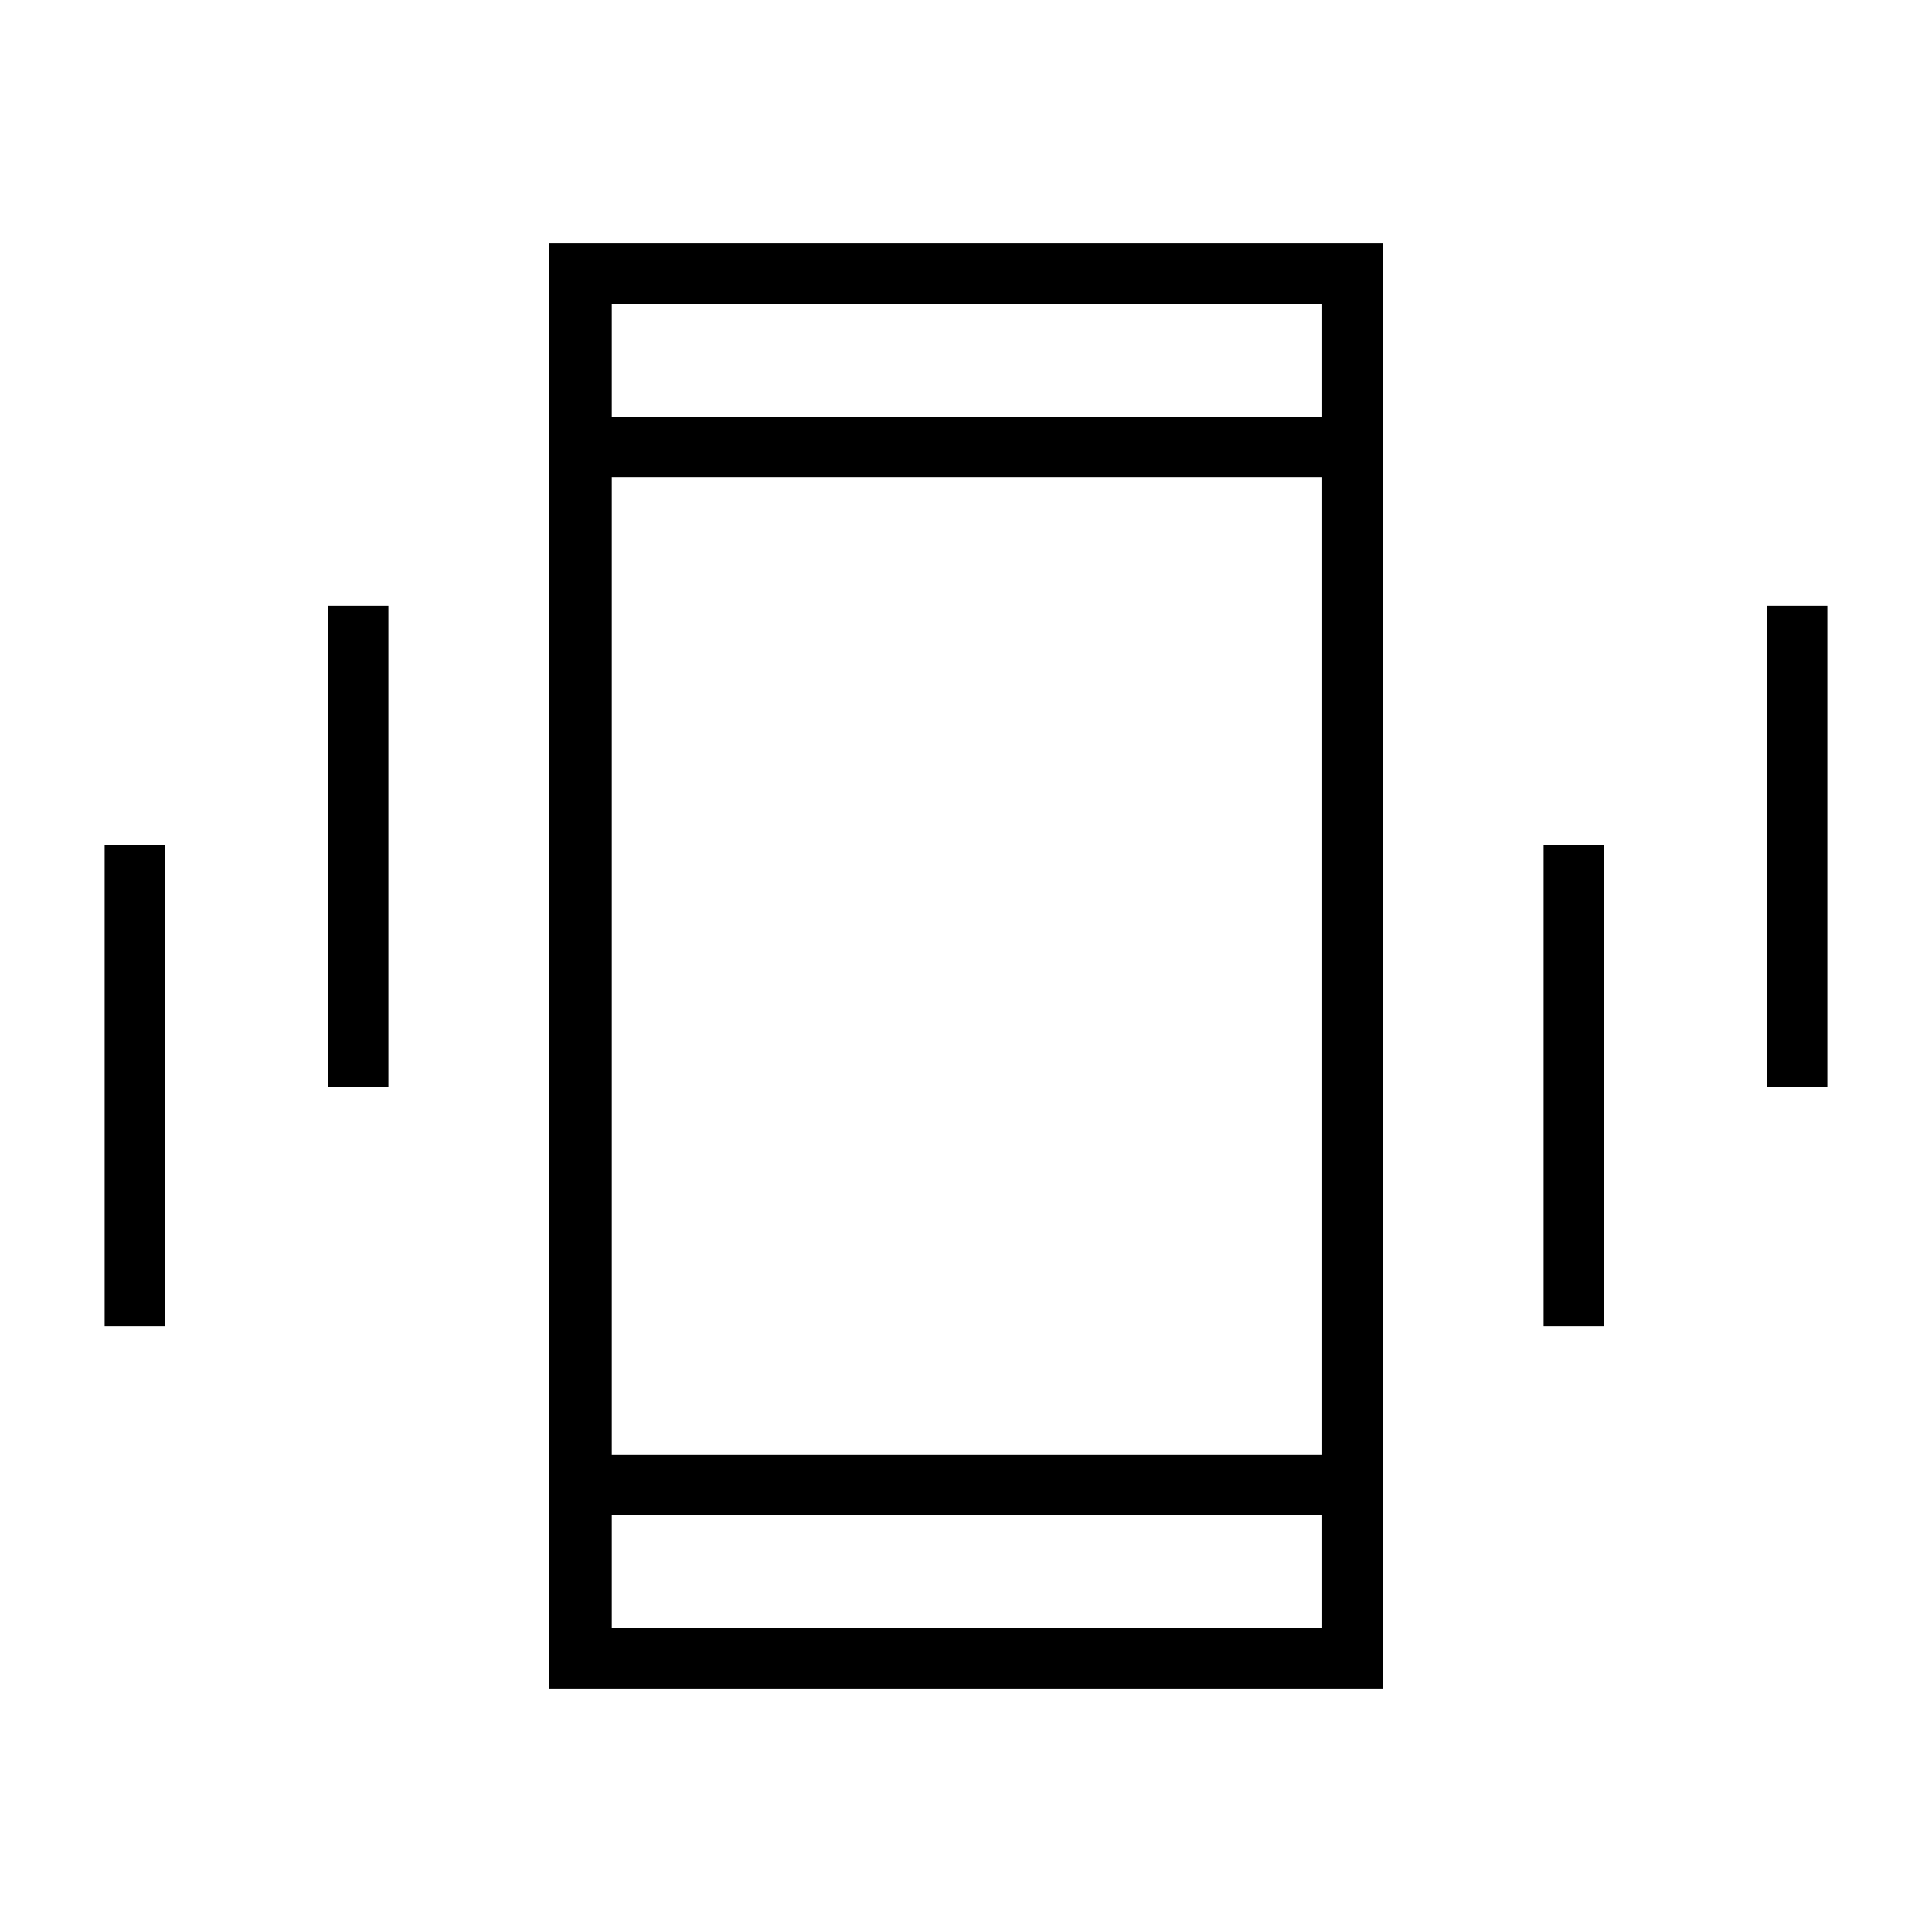 <svg xmlns="http://www.w3.org/2000/svg" height="48" width="48"><path d="M8.15 27V15.05H9.65V27ZM2.6 32.95V21H4.1V32.95ZM43.9 27V15.05H45.4V27ZM38.35 32.95V21H39.85V32.95ZM13.65 41.95V6.05H34.35V41.95ZM15.2 36.15H32.85V11.85H15.2ZM15.2 10.35H32.85V7.55H15.2ZM15.2 40.45H32.85V37.65H15.2ZM15.2 10.35V7.55V10.35ZM15.2 40.45V37.65V40.45Z"/></svg>